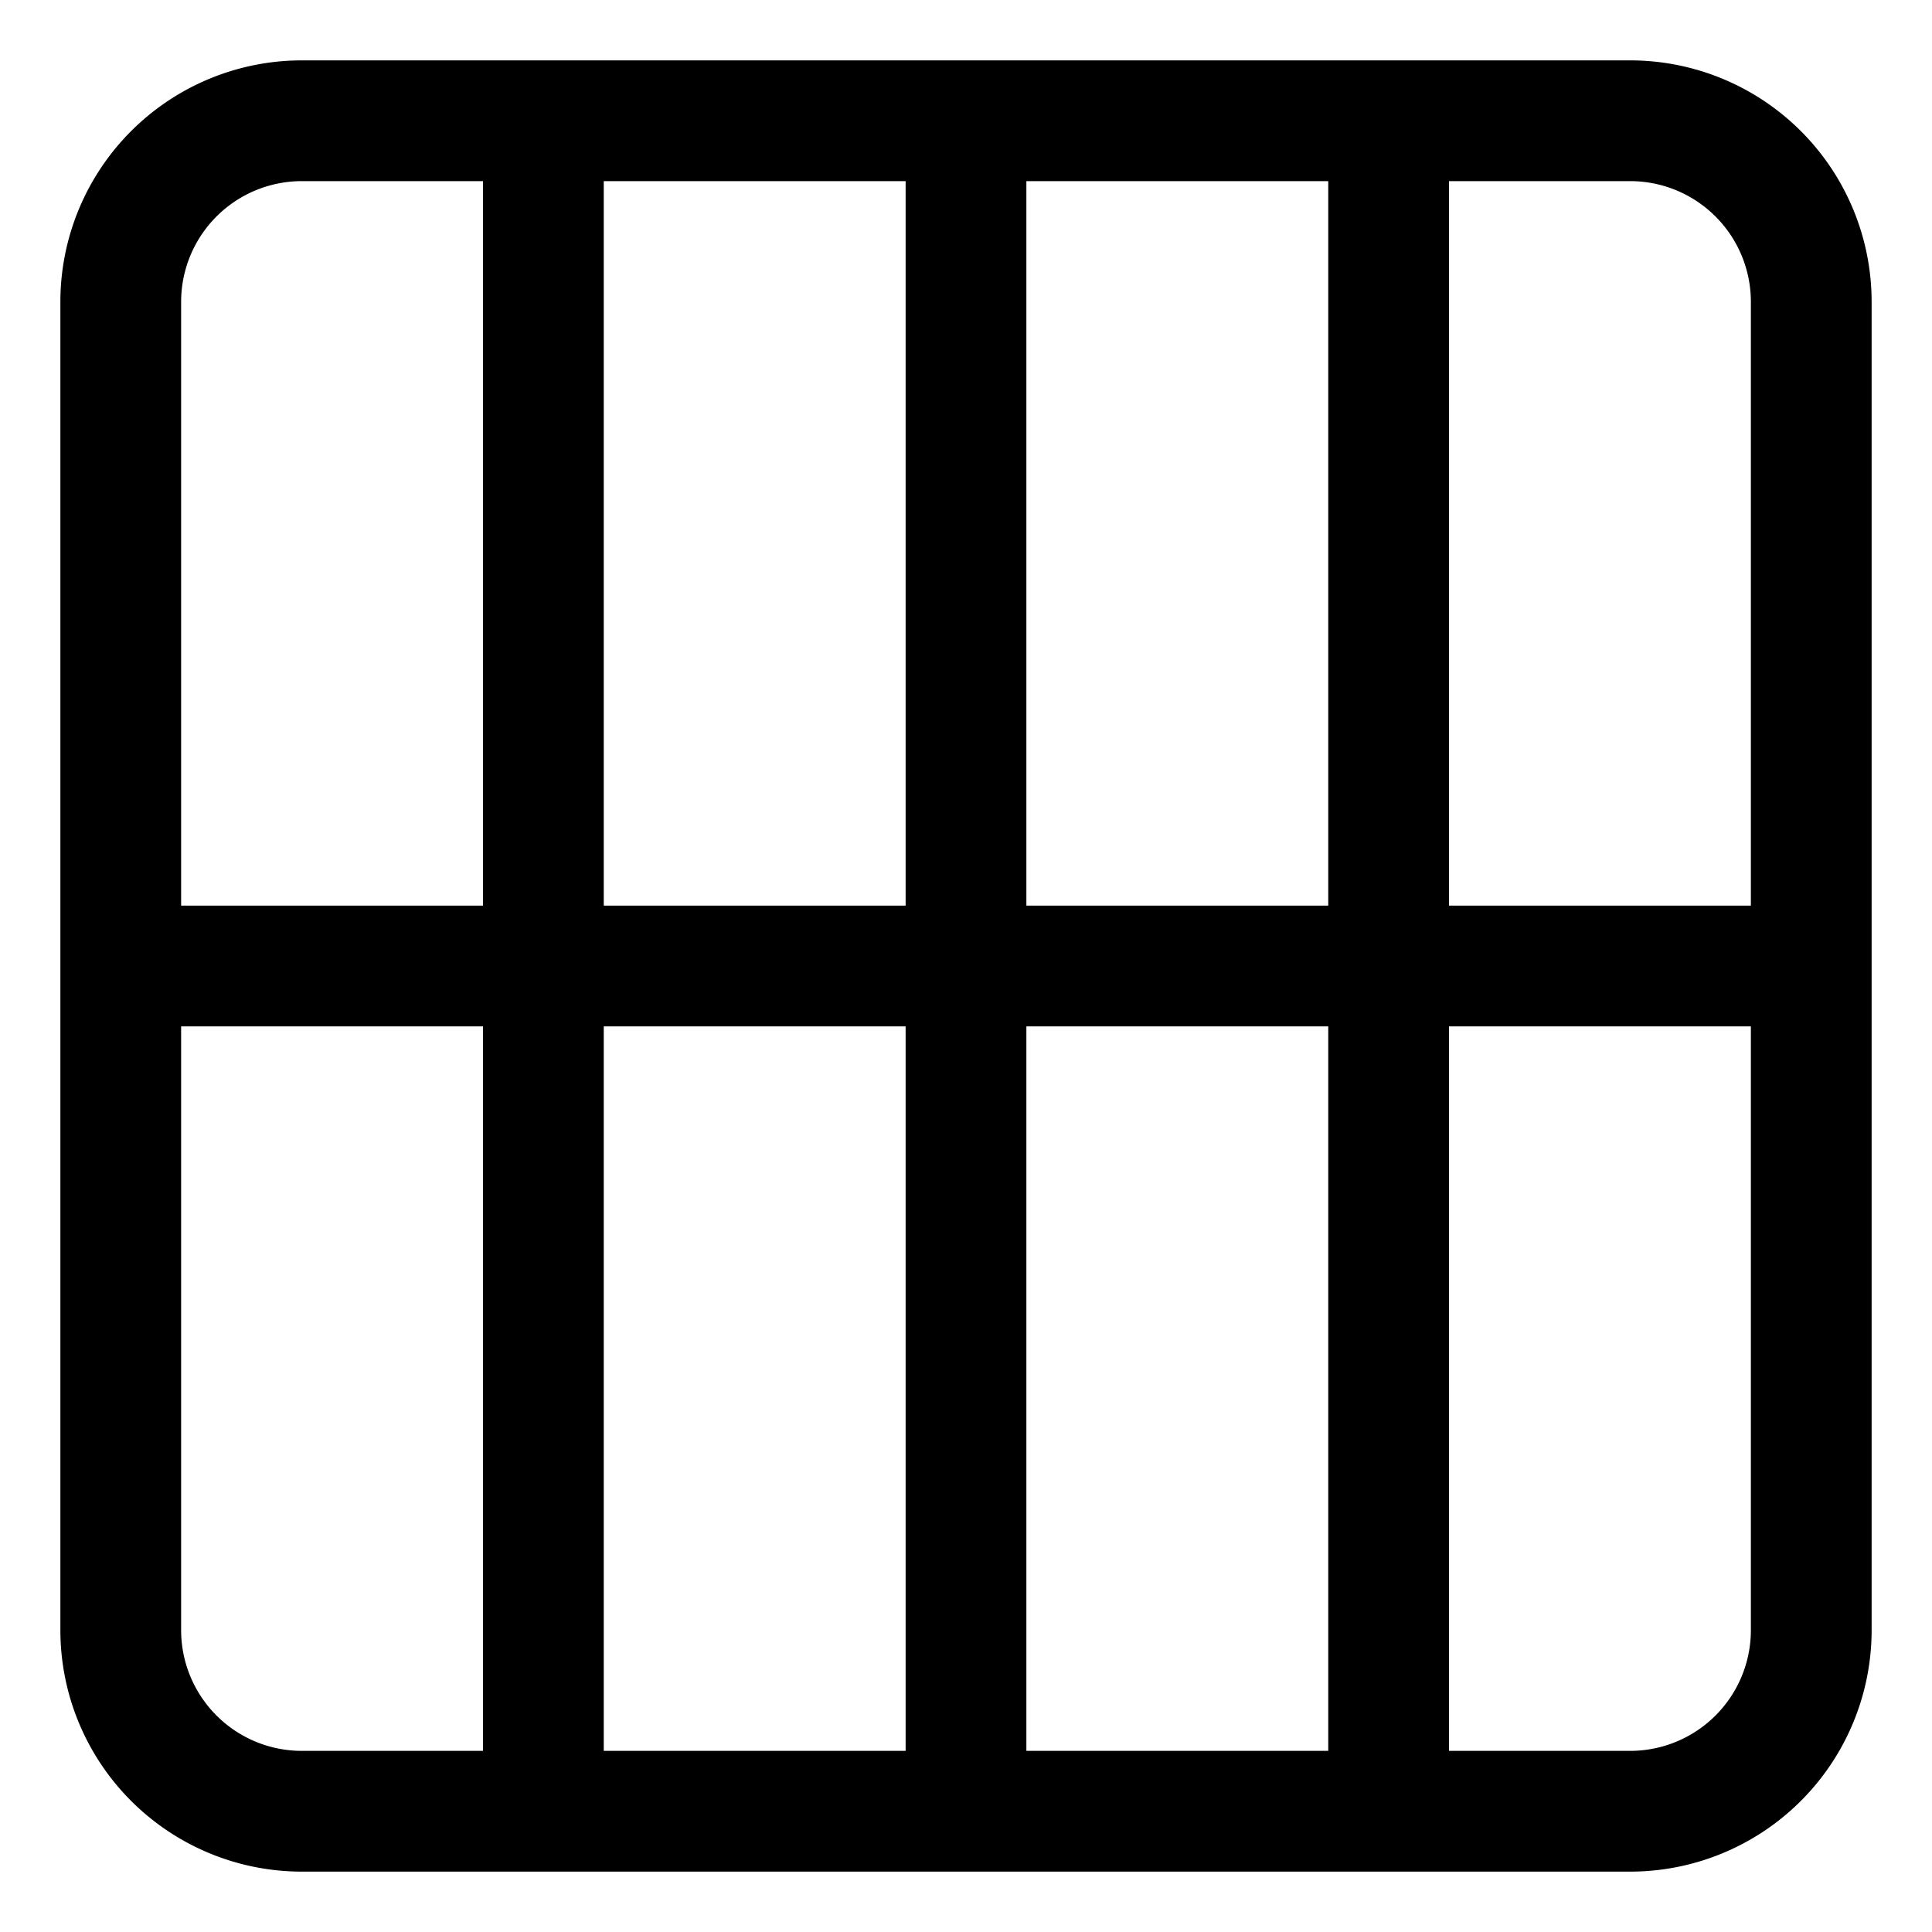 <svg xmlns="http://www.w3.org/2000/svg" width="32" height="32" viewBox="0 0 32 32"><g id="ico-layout-4x2-32"><path d="M27,1H5A4,4,0,0,0,1,5V27a4,4,0,0,0,4,4H27a4,4,0,0,0,4-4V5A4,4,0,0,0,27,1Zm2,4V15H24V3h3A2,2,0,0,1,29,5ZM15,17V29H10V17Zm-5-2V3h5V15Zm7,2h5V29H17Zm0-2V3h5V15ZM5,3H8V15H3V5A2,2,0,0,1,5,3ZM3,27V17H8V29H5A2,2,0,0,1,3,27Zm24,2H24V17h5V27A2,2,0,0,1,27,29Z"/></g></svg>